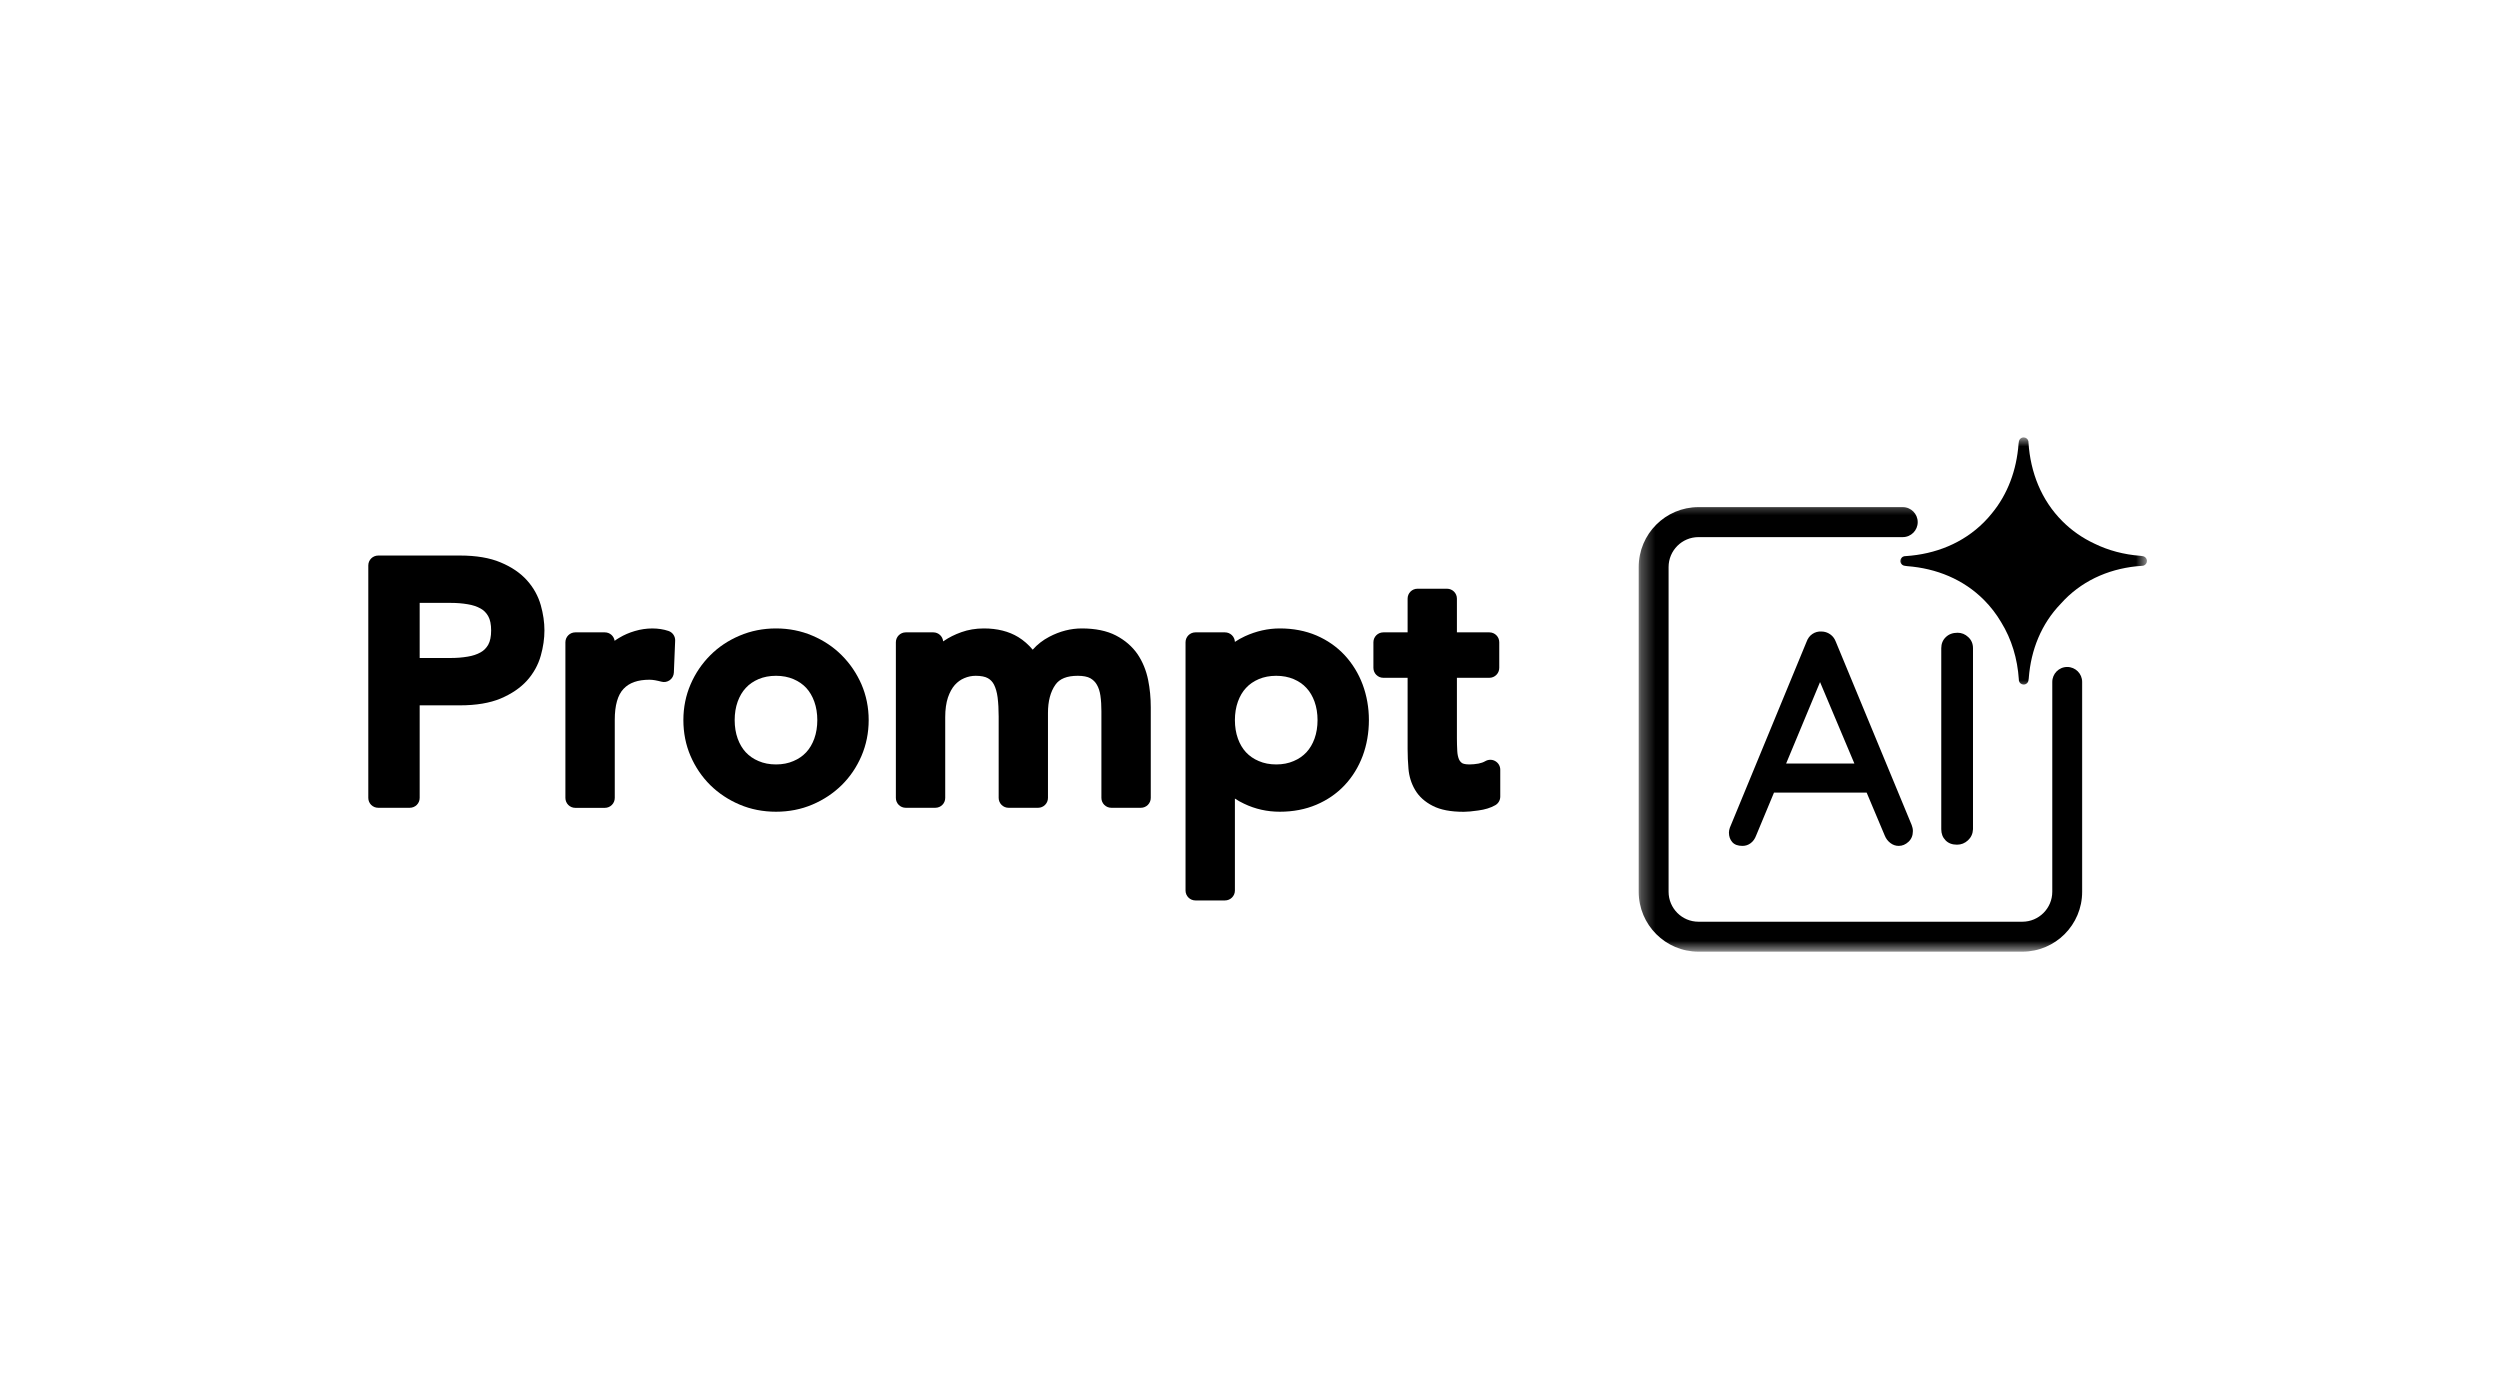 <svg width="182" height="101" viewBox="0 0 182 101" fill="none" xmlns="http://www.w3.org/2000/svg">
<path d="M39.37 44.062C39.182 43.396 38.844 42.781 38.365 42.25C37.891 41.719 37.245 41.276 36.443 40.943C35.656 40.609 34.661 40.443 33.49 40.443H27.537C27.135 40.443 26.812 40.766 26.812 41.161V58.089C26.812 58.49 27.135 58.807 27.537 58.807H29.828C30.229 58.807 30.552 58.49 30.552 58.089V51.349H33.49C34.661 51.349 35.656 51.182 36.443 50.854C37.24 50.516 37.885 50.078 38.365 49.547C38.844 49.01 39.182 48.401 39.37 47.729C39.547 47.104 39.635 46.484 39.635 45.896C39.635 45.307 39.547 44.693 39.37 44.062ZM35.542 46.938C35.401 47.182 35.219 47.365 34.99 47.49C34.724 47.641 34.406 47.745 34.052 47.802C33.656 47.87 33.25 47.901 32.844 47.901H30.552V43.891H32.844C33.25 43.891 33.656 43.922 34.052 43.99C34.406 44.047 34.724 44.151 34.99 44.302C35.219 44.427 35.401 44.609 35.542 44.859C35.682 45.104 35.755 45.453 35.755 45.896C35.755 46.339 35.682 46.688 35.542 46.938Z" fill="black"/>
<path d="M48.661 45.932C47.948 45.693 47.062 45.688 46.219 45.938C45.812 46.057 45.432 46.219 45.089 46.427C44.969 46.495 44.854 46.573 44.745 46.651C44.693 46.302 44.396 46.036 44.031 46.036H41.88C41.484 46.036 41.161 46.359 41.161 46.755V58.089C41.161 58.49 41.484 58.812 41.88 58.812H44.031C44.432 58.812 44.755 58.49 44.755 58.089V52.401C44.755 51.354 44.969 50.594 45.396 50.146C45.812 49.703 46.432 49.484 47.286 49.484C47.417 49.484 47.547 49.5 47.682 49.521C47.839 49.552 47.995 49.583 48.146 49.625C48.359 49.688 48.583 49.641 48.76 49.516C48.938 49.385 49.047 49.182 49.057 48.964L49.151 46.646C49.167 46.323 48.964 46.031 48.661 45.932Z" fill="black"/>
<path d="M61.281 47.708C60.677 47.099 59.953 46.62 59.141 46.276C58.323 45.927 57.432 45.75 56.495 45.75C55.552 45.75 54.661 45.927 53.844 46.276C53.031 46.62 52.307 47.099 51.703 47.708C51.099 48.312 50.62 49.021 50.276 49.818C49.927 50.625 49.75 51.5 49.75 52.422C49.75 53.349 49.922 54.224 50.271 55.036C50.62 55.844 51.104 56.557 51.708 57.156C52.312 57.75 53.031 58.229 53.844 58.573C54.661 58.922 55.552 59.094 56.495 59.094C57.432 59.094 58.323 58.922 59.141 58.573C59.953 58.229 60.672 57.75 61.276 57.156C61.885 56.557 62.365 55.844 62.714 55.036C63.062 54.224 63.24 53.349 63.24 52.422C63.24 51.5 63.062 50.625 62.714 49.818C62.365 49.021 61.885 48.312 61.281 47.708ZM59.281 53.771C59.141 54.161 58.943 54.495 58.693 54.766C58.438 55.036 58.135 55.25 57.76 55.406C57.391 55.568 56.964 55.651 56.495 55.651C56.021 55.651 55.594 55.568 55.224 55.406C54.849 55.25 54.547 55.036 54.292 54.766C54.042 54.495 53.844 54.161 53.703 53.771C53.557 53.365 53.484 52.911 53.484 52.422C53.484 51.938 53.557 51.484 53.703 51.078C53.844 50.688 54.042 50.349 54.297 50.078C54.547 49.807 54.849 49.599 55.224 49.438C55.594 49.281 56.021 49.198 56.495 49.198C56.964 49.198 57.391 49.281 57.76 49.438C58.135 49.599 58.438 49.807 58.693 50.078C58.943 50.349 59.141 50.688 59.281 51.078C59.427 51.484 59.5 51.938 59.5 52.422C59.5 52.911 59.427 53.365 59.281 53.771Z" fill="black"/>
<path d="M82.818 47.63C82.427 47.062 81.896 46.604 81.234 46.26C80.578 45.922 79.74 45.75 78.755 45.75C77.953 45.75 77.156 45.953 76.385 46.359C75.927 46.599 75.521 46.911 75.182 47.297C74.87 46.927 74.521 46.62 74.13 46.38C73.448 45.964 72.604 45.75 71.63 45.75C71.037 45.75 70.484 45.844 69.99 46.021C69.505 46.193 69.083 46.406 68.719 46.656C68.703 46.667 68.682 46.682 68.662 46.693C68.63 46.328 68.323 46.036 67.948 46.036H65.938C65.542 46.036 65.219 46.359 65.219 46.755V58.089C65.219 58.49 65.542 58.807 65.938 58.807H68.088C68.49 58.807 68.812 58.49 68.812 58.089V52.208C68.812 51.651 68.88 51.172 69.01 50.776C69.141 50.401 69.307 50.094 69.51 49.865C69.713 49.641 69.938 49.479 70.198 49.37C70.469 49.255 70.745 49.198 71.031 49.198C71.417 49.198 71.724 49.26 71.922 49.375C72.115 49.484 72.26 49.641 72.365 49.844C72.49 50.094 72.578 50.406 72.625 50.766C72.677 51.182 72.703 51.651 72.703 52.161V58.089C72.703 58.484 73.026 58.807 73.422 58.807H75.573C75.969 58.807 76.292 58.484 76.292 58.089V51.896C76.292 51.047 76.474 50.359 76.833 49.849C77.141 49.411 77.672 49.198 78.463 49.198C78.854 49.198 79.172 49.26 79.375 49.375C79.583 49.495 79.74 49.651 79.849 49.844C79.979 50.062 80.062 50.328 80.109 50.635C80.162 51 80.182 51.385 80.182 51.776V58.089C80.182 58.484 80.505 58.807 80.906 58.807H83.057C83.453 58.807 83.776 58.484 83.776 58.089V51.49C83.776 50.807 83.713 50.135 83.583 49.495C83.443 48.807 83.188 48.182 82.818 47.63Z" fill="black"/>
<path d="M97.896 47.703C97.328 47.089 96.63 46.604 95.833 46.26C95.037 45.922 94.141 45.75 93.172 45.75C92.307 45.75 91.453 45.943 90.635 46.318C90.375 46.438 90.125 46.578 89.901 46.729C89.885 46.344 89.568 46.036 89.177 46.036H87.026C86.63 46.036 86.307 46.359 86.307 46.755V64.833C86.307 65.229 86.63 65.552 87.026 65.552H89.177C89.578 65.552 89.901 65.229 89.901 64.833V58.135C90.104 58.271 90.328 58.401 90.568 58.51C91.38 58.901 92.255 59.094 93.172 59.094C94.141 59.094 95.037 58.922 95.833 58.583C96.63 58.245 97.323 57.766 97.891 57.161C98.458 56.557 98.896 55.844 99.203 55.031C99.5 54.229 99.656 53.349 99.656 52.422C99.656 51.51 99.5 50.646 99.203 49.839C98.901 49.031 98.458 48.312 97.896 47.703ZM95.698 53.771C95.557 54.161 95.359 54.495 95.109 54.766C94.854 55.036 94.552 55.25 94.177 55.406C93.807 55.568 93.38 55.651 92.912 55.651C92.438 55.651 92.01 55.568 91.641 55.406C91.266 55.25 90.963 55.036 90.708 54.766C90.458 54.495 90.26 54.161 90.12 53.771C89.974 53.365 89.901 52.911 89.901 52.422C89.901 51.938 89.974 51.484 90.12 51.078C90.26 50.688 90.458 50.349 90.708 50.083C90.963 49.807 91.266 49.599 91.641 49.438C92.01 49.281 92.438 49.198 92.906 49.198C93.38 49.198 93.807 49.281 94.177 49.438C94.552 49.599 94.854 49.807 95.104 50.078C95.359 50.349 95.557 50.688 95.698 51.078C95.844 51.484 95.917 51.938 95.917 52.422C95.917 52.911 95.844 53.365 95.698 53.771Z" fill="black"/>
<path d="M108.859 55.411C108.641 55.281 108.365 55.281 108.141 55.406C107.99 55.495 107.823 55.552 107.635 55.589C107.406 55.63 107.182 55.651 106.969 55.651C106.604 55.651 106.474 55.573 106.438 55.552C106.333 55.479 106.26 55.385 106.208 55.266C106.141 55.099 106.099 54.896 106.089 54.672C106.073 54.375 106.063 54.073 106.063 53.76V49.344H108.427C108.823 49.344 109.146 49.021 109.146 48.62V46.755C109.146 46.359 108.828 46.036 108.427 46.036H106.063V43.578C106.063 43.182 105.74 42.859 105.344 42.859H103.193C102.797 42.859 102.474 43.177 102.474 43.578V46.036H100.708C100.307 46.036 99.984 46.359 99.984 46.755V48.62C99.984 49.021 100.307 49.344 100.708 49.344H102.474V54.526C102.474 55.01 102.495 55.495 102.536 55.964C102.583 56.521 102.745 57.042 103.016 57.5C103.297 57.984 103.734 58.38 104.313 58.672C104.875 58.958 105.609 59.099 106.563 59.099C106.823 59.099 107.161 59.068 107.604 59.005C108.109 58.938 108.516 58.812 108.854 58.62C109.078 58.495 109.219 58.255 109.219 57.995V56.031C109.219 55.776 109.083 55.542 108.859 55.411Z" fill="black"/>
<path d="M133.65 46.725C133.562 46.489 133.423 46.306 133.233 46.174C133.043 46.042 132.828 45.974 132.594 45.974C132.36 45.962 132.142 46.02 131.945 46.152C131.747 46.284 131.606 46.474 131.516 46.725L125.932 60.259C125.888 60.39 125.866 60.51 125.866 60.61C125.866 60.891 125.947 61.122 126.108 61.305C126.269 61.491 126.517 61.581 126.854 61.581C127.076 61.581 127.274 61.515 127.449 61.383C127.625 61.252 127.757 61.066 127.844 60.832L129.147 57.702H135.892L137.211 60.832C137.299 61.051 137.436 61.232 137.619 61.371C137.802 61.51 138.004 61.581 138.224 61.581C138.487 61.581 138.726 61.481 138.938 61.283C139.151 61.086 139.258 60.825 139.258 60.5C139.258 60.354 139.229 60.208 139.17 60.061L133.65 46.725ZM130.03 55.585L132.499 49.655L134.999 55.585H130.03Z" fill="black"/>
<path d="M143.293 46.384C143.066 46.169 142.805 46.064 142.512 46.064C142.161 46.064 141.875 46.169 141.653 46.384C141.434 46.596 141.324 46.864 141.324 47.189V60.368C141.324 60.693 141.427 60.961 141.632 61.173C141.836 61.386 142.117 61.493 142.468 61.493C142.776 61.493 143.044 61.386 143.271 61.173C143.498 60.961 143.62 60.693 143.634 60.368V47.189C143.634 46.864 143.52 46.596 143.293 46.384Z" fill="black"/>
<mask id="mask0_1_56" style="mask-type:luminance" maskUnits="userSpaceOnUse" x="137" y="31" width="20" height="20">
<path d="M137.824 31.828H156.297V50.16H137.824V31.828Z" fill="white"/>
</mask>
<g mask="url(#mask0_1_56)">
<path d="M155.975 40.485L155.943 40.48L155.831 40.466H155.829L155.811 40.463C154.626 40.371 153.494 40.078 152.465 39.571C151.611 39.171 150.823 38.629 150.138 37.941C148.615 36.416 147.815 34.404 147.674 32.223C147.674 32.216 147.674 32.206 147.671 32.199C147.671 32.17 147.669 32.143 147.666 32.116C147.63 31.96 147.488 31.843 147.323 31.843C147.137 31.843 146.986 31.987 146.971 32.17L146.966 32.199L146.949 32.316V32.318L146.947 32.338L146.949 32.336C146.805 34.216 146.171 35.968 145 37.383C144.825 37.602 144.634 37.814 144.432 38.017C142.912 39.541 140.905 40.344 138.729 40.485C138.719 40.485 138.712 40.488 138.702 40.488C138.675 40.49 138.648 40.493 138.619 40.495C138.465 40.532 138.348 40.671 138.348 40.839C138.348 41.025 138.492 41.176 138.675 41.19V41.193L138.702 41.195L138.821 41.212C138.821 41.212 138.821 41.212 138.824 41.212L138.841 41.215C140.973 41.376 142.937 42.176 144.432 43.674C144.925 44.169 145.342 44.715 145.688 45.303C146.449 46.537 146.871 47.957 146.971 49.46C146.971 49.467 146.971 49.472 146.971 49.479C146.974 49.508 146.976 49.538 146.979 49.567C147.015 49.721 147.154 49.835 147.323 49.835C147.508 49.835 147.659 49.694 147.674 49.513L147.679 49.479L147.696 49.367C147.696 49.367 147.696 49.367 147.696 49.365L147.698 49.347H147.696C147.854 47.303 148.61 45.418 150.02 43.957C150.108 43.857 150.201 43.757 150.296 43.661C151.796 42.137 153.777 41.334 155.921 41.193C155.929 41.19 155.936 41.19 155.941 41.19C155.97 41.188 155.999 41.185 156.029 41.183C156.182 41.146 156.297 41.007 156.297 40.839C156.297 40.654 156.155 40.502 155.975 40.488V40.485Z" fill="black"/>
</g>
<mask id="mask1_1_56" style="mask-type:luminance" maskUnits="userSpaceOnUse" x="119" y="36" width="34" height="34">
<path d="M119.297 36.421H152.187V69.296H119.297V36.421Z" fill="white"/>
</mask>
<g mask="url(#mask1_1_56)">
<path d="M149.406 49.648V64.918C149.406 66.123 148.43 67.101 147.227 67.101H123.649C122.446 67.101 121.473 66.123 121.473 64.918V41.283C121.473 40.078 122.446 39.102 123.649 39.102H138.521C139.124 39.102 139.609 38.612 139.609 38.012C139.609 37.409 139.124 36.919 138.521 36.919H123.649C121.246 36.919 119.297 38.873 119.297 41.283V64.918C119.297 67.328 121.246 69.282 123.649 69.282H147.227C149.633 69.282 151.582 67.328 151.582 64.918V49.645C151.582 49.045 151.094 48.555 150.494 48.555C149.891 48.555 149.406 49.045 149.406 49.645V49.648Z" fill="black"/>
</g>
</svg>

